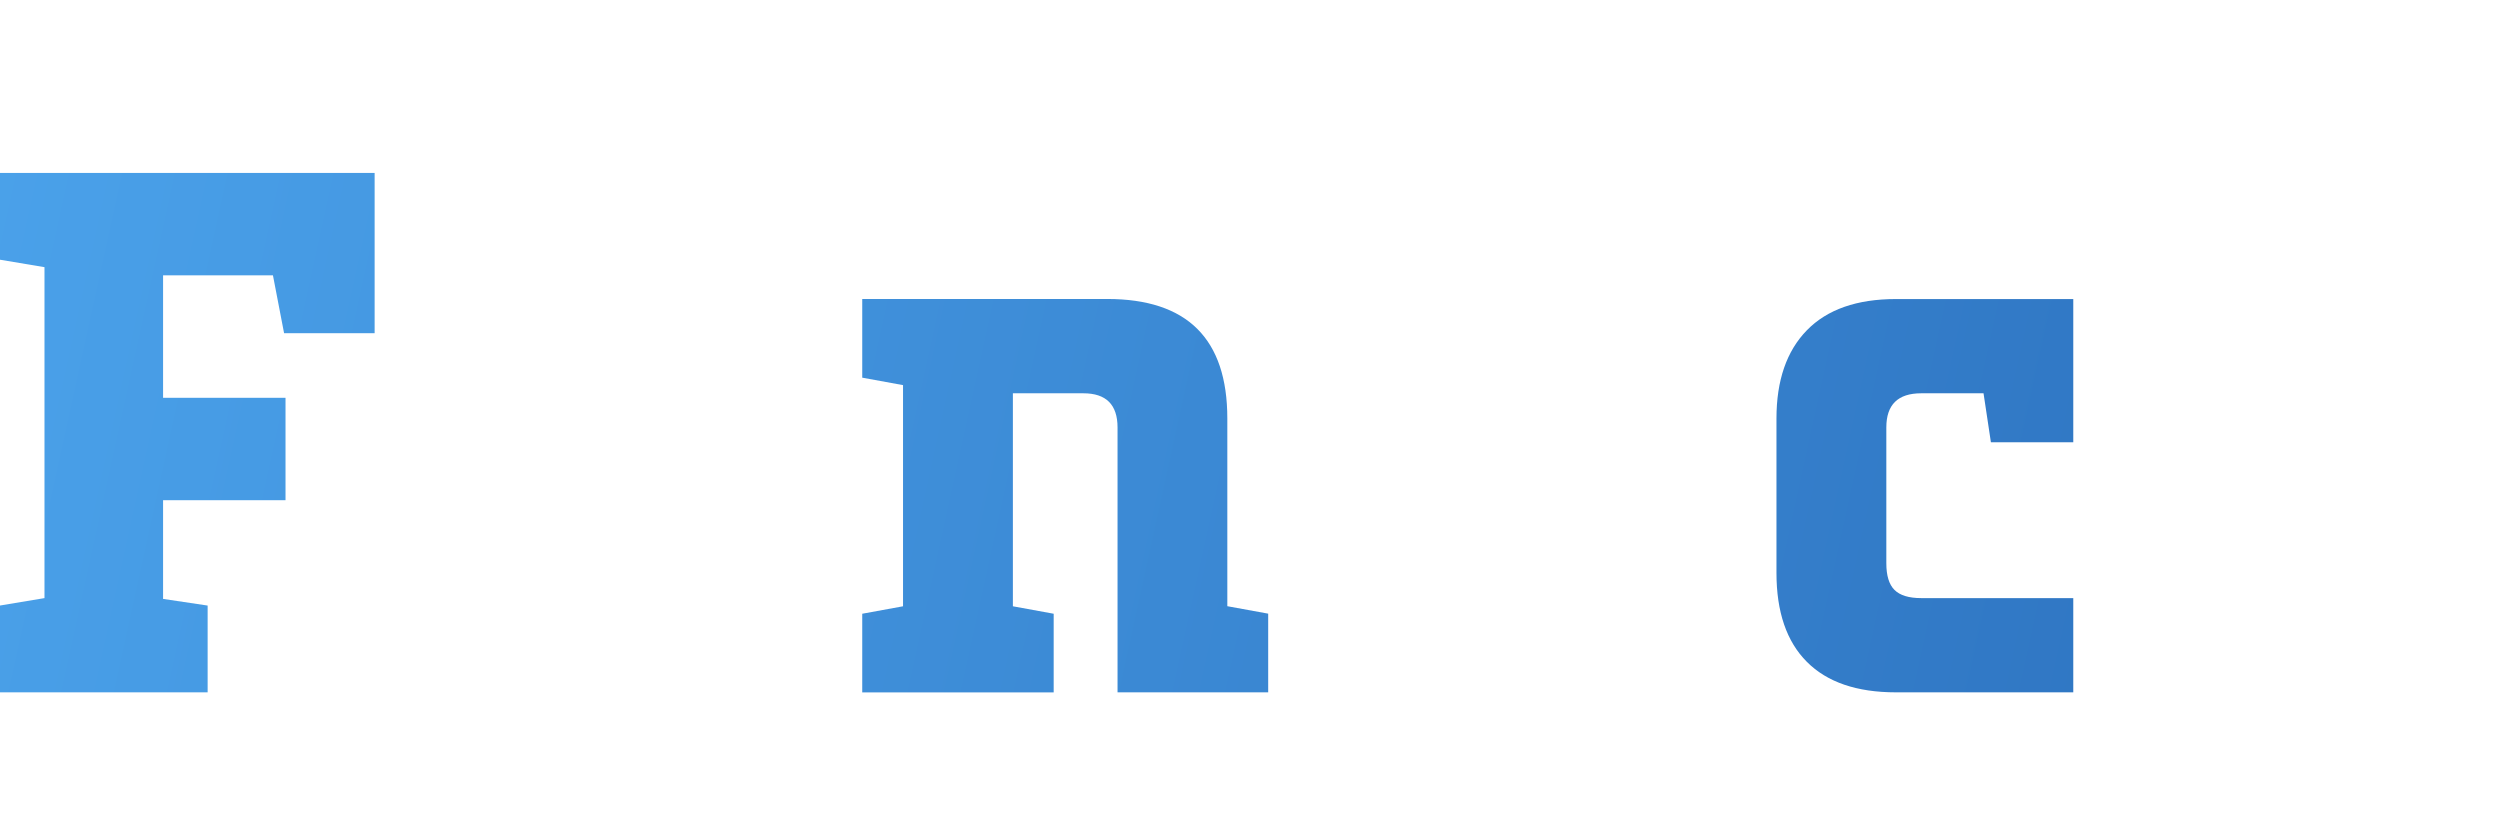 <svg width="117.92" height="39.305" version="1.1" viewBox="0 0 31.198 10.399" xmlns="http://www.w3.org/2000/svg" xmlns:xlink="http://www.w3.org/1999/xlink">
 <defs>
  <linearGradient id="a" x1="-8.495" x2="47.697" y1="-4.383" y2="7.938" gradientTransform="matrix(1.603 0 0 1.603 .089 -1.966)" gradientUnits="userSpaceOnUse">
   <stop stop-color="#59b9ff" offset="0"/>
   <stop stop-color="#002a7f" offset="1"/>
  </linearGradient>
  <linearGradient id="b" x1="-8.495" x2="47.697" y1="-4.383" y2="7.938" gradientTransform="matrix(1.603 0 0 1.603 .089 -1.966)" gradientUnits="userSpaceOnUse" xlink:href="#a"/>
 </defs>
 <g fill="url(#b)" stroke-width="1.062" aria-label="Funkce">
  <path d="m0.555 7.464v-4.13l-0.556-0.093v-1.083h4.676v2h-1.13l-0.139-0.722h-1.371v1.528h1.528v1.278h-1.528v1.232l0.556 0.083v1.083h-2.593v-1.083z"/>
  <path d="m5.047 4.714v-0.982h1.88v3.297q0 0.232 0.102 0.333t0.333 0.102h0.87v-2.658l-0.509-0.093v-0.982h2.389v0.982l-0.509 0.093v2.76l0.509 0.093v0.982h-3.056q-1.5 0-1.5-1.491v-2.343z"/>
  <path d="m15.826 7.658v0.982h-1.88v-3.306q0-0.426-0.426-0.426h-0.88v2.658l0.509 0.093v0.982h-2.389v-0.982l0.509-0.093v-2.76l-0.509-0.093v-0.982h3.056q1.5 0 1.5 1.491v2.343z"/>
  <path d="m16.428 8.64v-0.982l0.509-0.093v-4.519l-0.509-0.093v-0.982h1.88v3.584h0.685l0.667-1.824h1.528v0.982l-0.509 0.093-0.519 1.333 0.62 1.426 0.509 0.093v0.982h-1.491l-0.806-1.908h-0.685v0.833l0.509 0.093v0.982z"/>
  <path d="m24.753 4.908h-0.778q-0.435 0-0.435 0.426v1.695q0 0.232 0.102 0.333 0.102 0.102 0.333 0.102h1.898v1.176h-2.213q-0.732 0-1.111-0.38-0.38-0.38-0.38-1.111v-1.926q0-0.713 0.38-1.102 0.38-0.389 1.111-0.389h2.213v1.787h-1.028z"/>
  <path d="m30.902 8.64h-2.38q-0.732 0-1.111-0.38-0.38-0.38-0.38-1.111v-1.972q0-0.732 0.38-1.111 0.38-0.38 1.111-0.38h1.185q0.732 0 1.111 0.38 0.38 0.38 0.38 1.111v1.426h-2.797v0.426q0 0.232 0.102 0.333 0.102 0.102 0.333 0.102h2.065zm-2.5-3.352v0.296h1.426v-0.296q0-0.426-0.435-0.426h-0.556q-0.435 0-0.435 0.426z"/>
 </g>
</svg>

